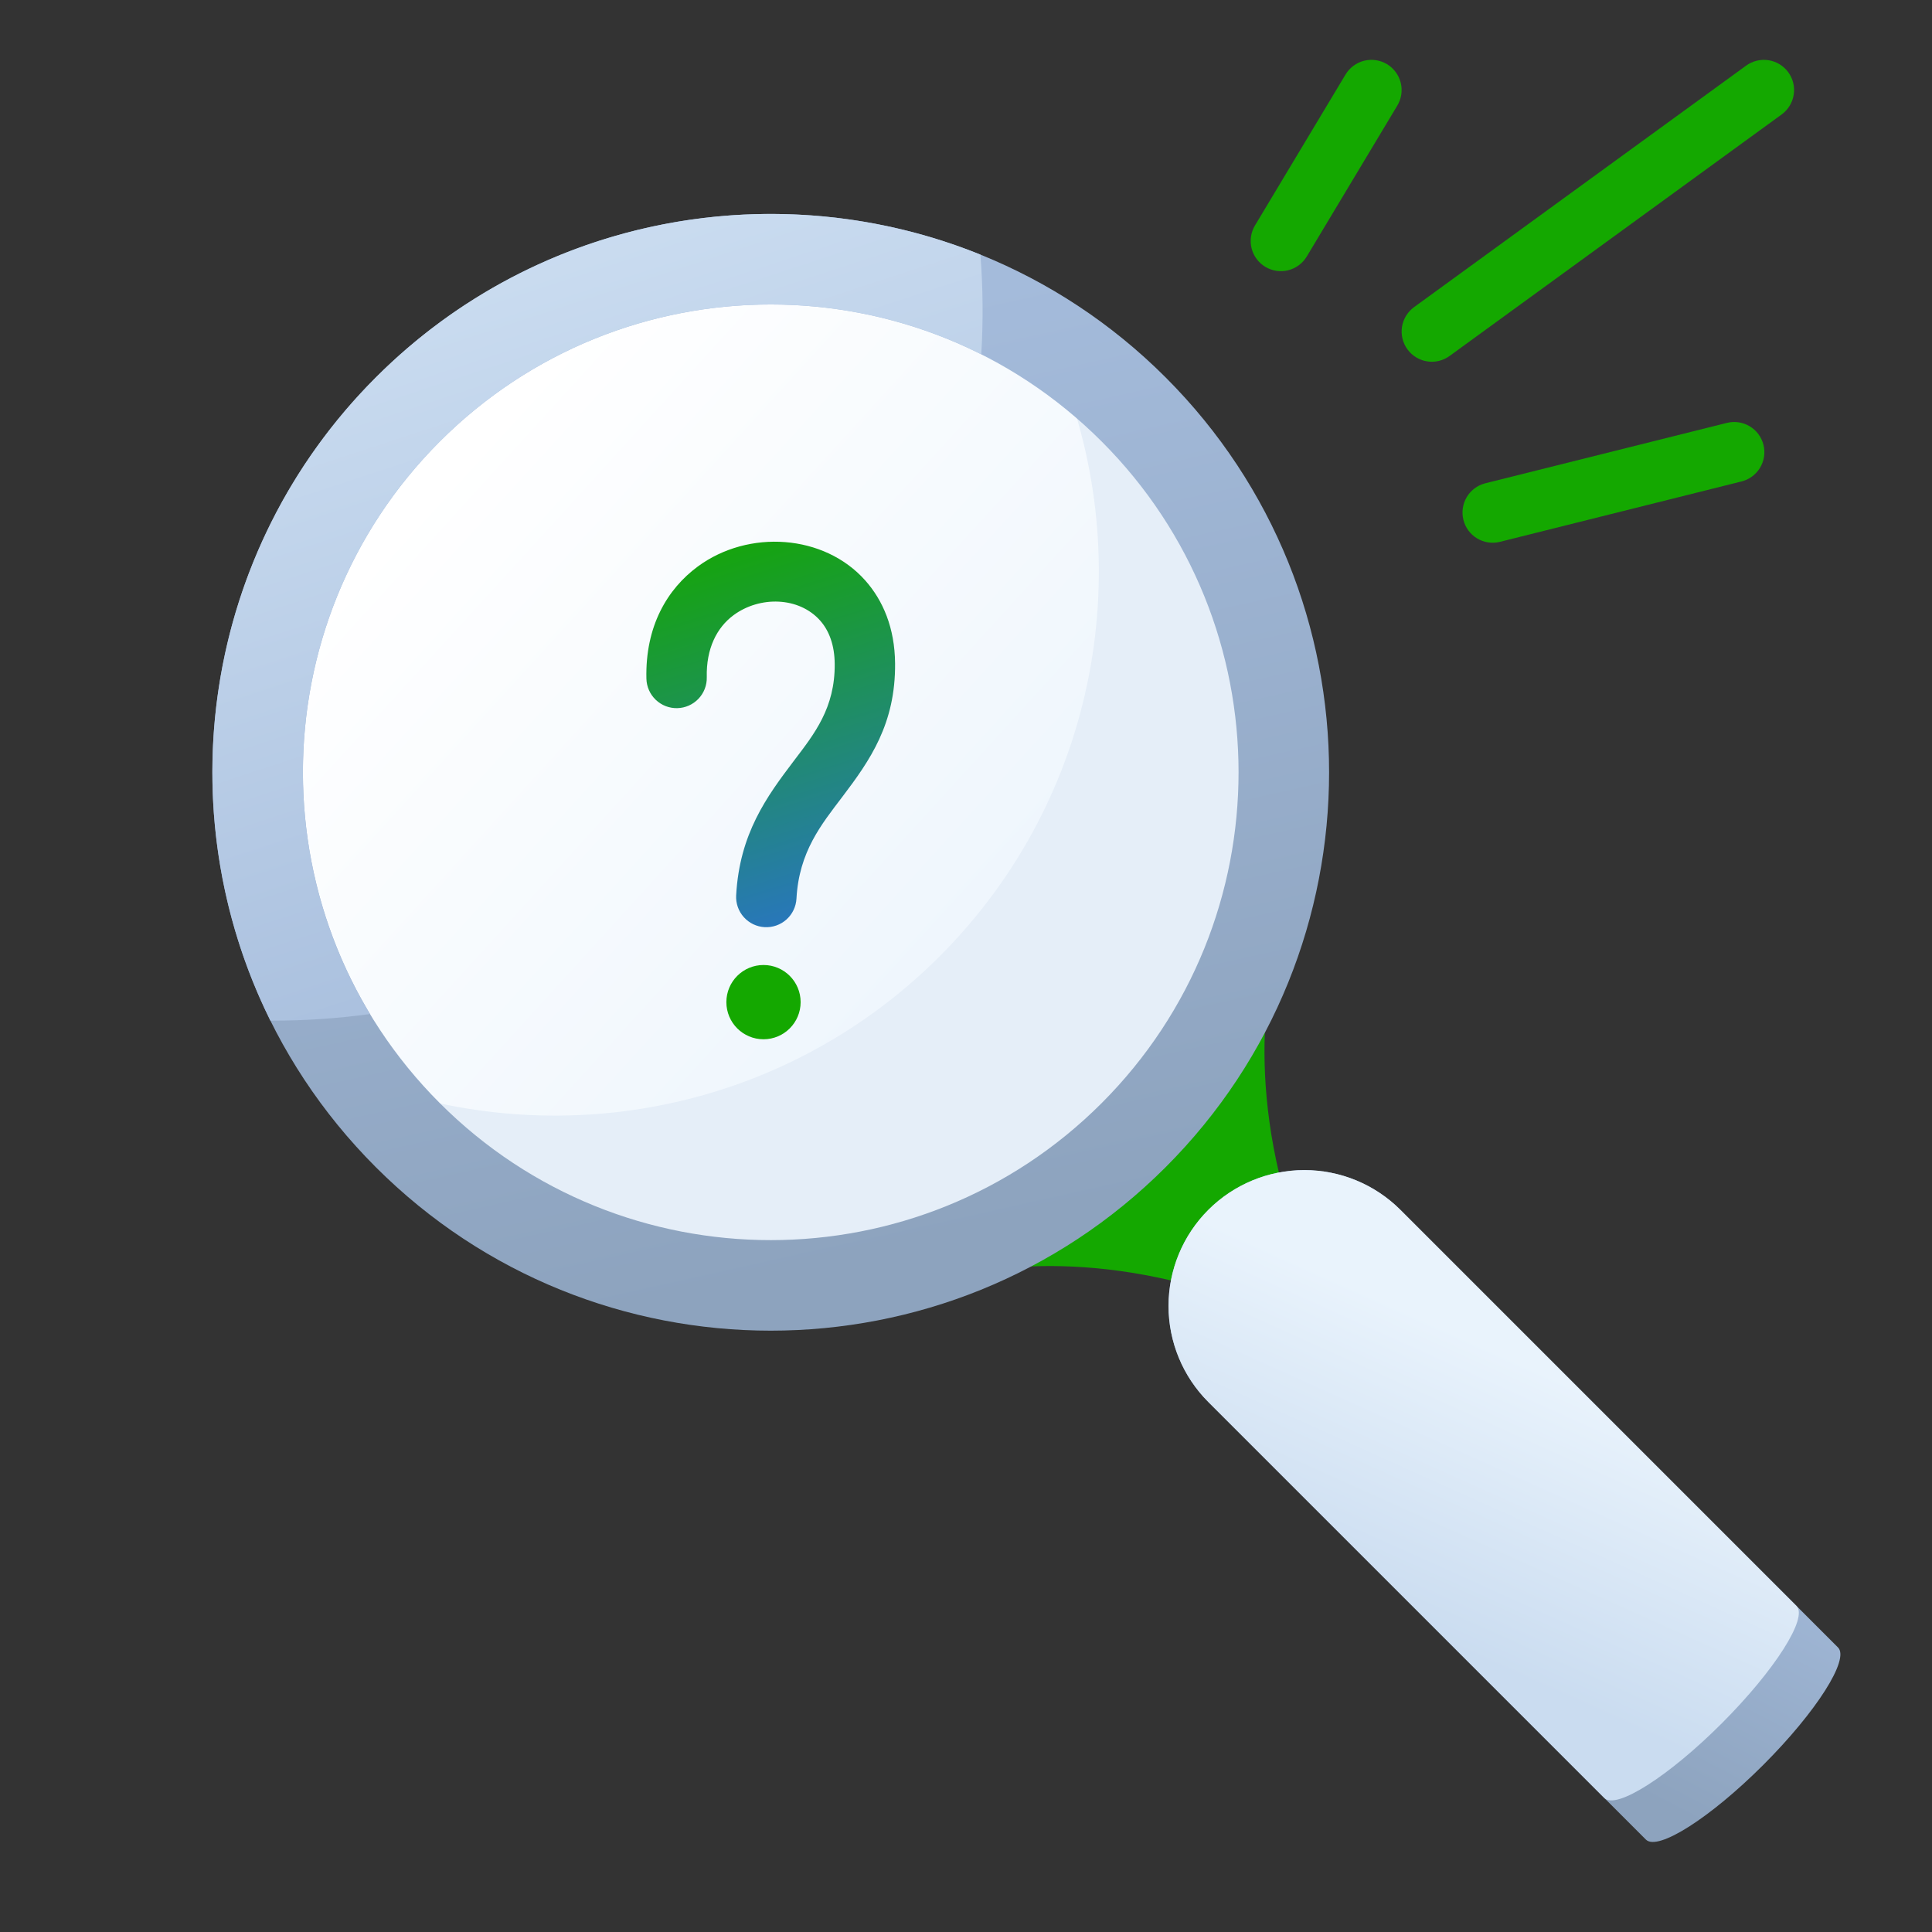 <svg width="180" height="180" viewBox="0 0 180 180" fill="none" xmlns="http://www.w3.org/2000/svg">
<rect x="0" y="0" width="180" height="180" fill="#333333" stroke="none"/>
<path fill-rule="evenodd" clip-rule="evenodd" d="M118.831 89.148L88.999 118.977C88.999 118.977 99.608 115.664 114.854 120.966C117.419 121.857 121.711 117.565 120.819 115C115.518 99.754 118.831 89.148 118.831 89.148Z" fill="url(#paint0_linear_1054_1813)"/>
<path fill-rule="evenodd" clip-rule="evenodd" d="M38.992 39.139C57.105 21.029 86.51 21.029 104.622 39.139C122.732 57.251 122.732 86.656 104.622 104.768C86.51 122.878 57.105 122.878 38.992 104.768C20.883 86.656 20.883 57.251 38.992 39.139Z" fill="url(#paint1_linear_1054_1813)"/>
<path fill-rule="evenodd" clip-rule="evenodd" d="M98.623 34.071C100.761 35.59 102.767 37.285 104.622 39.139C122.732 57.251 122.732 86.656 104.622 104.768C86.51 122.878 57.105 122.878 38.992 104.768C37.927 103.7 36.922 102.594 35.98 101.455C53.536 107.159 73.6 103.042 87.539 89.103C102.406 74.236 106.102 52.4 98.623 34.071Z" fill="#E5EEF8"/>
<path fill-rule="evenodd" clip-rule="evenodd" d="M35.016 35.162C55.322 14.856 88.293 14.856 108.599 35.162C128.905 55.468 128.905 88.439 108.599 108.745C88.293 129.052 55.322 129.052 35.016 108.745C14.709 88.439 14.709 55.468 35.016 35.162ZM40.981 41.127C57.994 24.114 85.621 24.114 102.634 41.127C119.647 58.14 119.647 85.767 102.634 102.78C85.621 119.793 57.994 119.793 40.981 102.78C23.968 85.767 23.968 58.14 40.981 41.127Z" fill="url(#paint2_linear_1054_1813)"/>
<path fill-rule="evenodd" clip-rule="evenodd" d="M25.192 95.091C15.539 75.631 18.813 51.365 35.016 35.162C50.231 19.946 72.557 16.133 91.342 23.721C91.584 26.812 91.611 29.918 91.423 33.013C75.08 24.784 54.622 27.489 40.981 41.127C26.522 55.586 24.351 77.712 34.473 94.475C31.508 94.88 28.482 95.091 25.411 95.091H25.192Z" fill="url(#paint3_linear_1054_1813)"/>
<path fill-rule="evenodd" clip-rule="evenodd" d="M112.576 130.621C110.202 128.247 108.869 125.028 108.869 121.672C108.869 118.315 110.202 115.096 112.576 112.722C114.949 110.349 118.169 109.015 121.525 109.015C124.882 109.015 128.101 110.349 130.475 112.722L171.245 153.492C172.342 154.589 169.222 159.491 164.284 164.43C159.345 169.369 154.443 172.488 153.346 171.391L112.576 130.621Z" fill="url(#paint4_linear_1054_1813)"/>
<path fill-rule="evenodd" clip-rule="evenodd" d="M112.576 130.621C110.202 128.247 108.869 125.028 108.869 121.672C108.869 118.315 110.202 115.096 112.576 112.722C114.949 110.349 118.169 109.015 121.525 109.015C124.882 109.015 128.101 110.349 130.475 112.722L167.375 149.622C168.472 150.719 165.352 155.621 160.414 160.56C155.475 165.499 150.573 168.618 149.476 167.521L112.576 130.621Z" fill="url(#paint5_linear_1054_1813)"/>
<path fill-rule="evenodd" clip-rule="evenodd" d="M65.849 63.098C65.784 60.418 66.791 58.461 68.344 57.313C70.785 55.513 74.433 55.589 76.413 57.819C77.262 58.778 77.754 60.134 77.768 61.85C77.802 65.964 75.873 68.369 73.983 70.858C71.44 74.213 68.901 77.662 68.586 83.419C68.545 84.164 68.802 84.895 69.3 85.45C69.798 86.006 70.497 86.341 71.242 86.382C71.987 86.422 72.718 86.165 73.274 85.667C73.829 85.169 74.164 84.471 74.205 83.725C74.441 79.352 76.534 76.804 78.466 74.256C81.053 70.844 83.441 67.441 83.393 61.805C83.365 58.492 82.26 55.935 80.618 54.084C76.781 49.764 69.736 49.297 65.005 52.785C62.17 54.877 60.109 58.343 60.224 63.231C60.242 63.977 60.555 64.685 61.095 65.2C61.634 65.715 62.357 65.995 63.103 65.977C63.849 65.96 64.557 65.646 65.072 65.106C65.587 64.567 65.867 63.844 65.849 63.098Z" fill="url(#paint6_linear_1054_1813)"/>
<path d="M71.134 96.826C73.044 96.826 74.593 95.277 74.593 93.367C74.593 91.456 73.044 89.907 71.134 89.907C69.223 89.907 67.674 91.456 67.674 93.367C67.674 95.277 69.223 96.826 71.134 96.826Z" fill="url(#paint7_linear_1054_1813)"/>
<path fill-rule="evenodd" clip-rule="evenodd" d="M121.747 23.898L130.185 9.835C130.375 9.519 130.501 9.168 130.555 8.802C130.61 8.437 130.591 8.064 130.502 7.706C130.412 7.348 130.253 7.011 130.033 6.714C129.813 6.417 129.537 6.167 129.22 5.977C128.904 5.787 128.553 5.661 128.187 5.606C127.822 5.552 127.449 5.57 127.091 5.66C126.733 5.749 126.396 5.909 126.099 6.128C125.802 6.348 125.552 6.625 125.362 6.941L116.924 21.004C116.54 21.643 116.426 22.409 116.607 23.133C116.788 23.857 117.249 24.479 117.889 24.863C118.528 25.246 119.294 25.36 120.018 25.179C120.742 24.998 121.364 24.537 121.747 23.898Z" fill="url(#paint8_linear_1054_1813)"/>
<path fill-rule="evenodd" clip-rule="evenodd" d="M135.053 33.165L165.991 10.665C166.594 10.226 166.999 9.566 167.115 8.829C167.232 8.092 167.051 7.339 166.613 6.736C166.395 6.437 166.121 6.184 165.806 5.991C165.491 5.798 165.142 5.669 164.777 5.611C164.04 5.495 163.287 5.676 162.683 6.114L131.746 28.614C131.142 29.053 130.738 29.713 130.621 30.45C130.505 31.187 130.686 31.94 131.124 32.543C131.563 33.147 132.223 33.551 132.96 33.668C133.697 33.785 134.45 33.604 135.053 33.165Z" fill="url(#paint9_linear_1054_1813)"/>
<path fill-rule="evenodd" clip-rule="evenodd" d="M139.705 50.493L162.205 44.868C162.569 44.783 162.912 44.627 163.215 44.409C163.518 44.191 163.774 43.914 163.969 43.596C164.164 43.277 164.294 42.923 164.35 42.554C164.407 42.185 164.389 41.808 164.299 41.446C164.208 41.084 164.046 40.743 163.823 40.444C163.599 40.145 163.318 39.893 162.996 39.704C162.675 39.515 162.318 39.391 161.948 39.341C161.578 39.291 161.202 39.315 160.841 39.412L138.341 45.037C137.629 45.228 137.02 45.691 136.646 46.327C136.272 46.962 136.163 47.72 136.342 48.435C136.52 49.151 136.973 49.767 137.602 50.152C138.232 50.537 138.987 50.659 139.705 50.493Z" fill="url(#paint10_linear_1054_1813)"/>
<defs>
<linearGradient id="paint0_linear_1054_1813" x1="116.535" y1="93.374" x2="108.447" y2="121.094" gradientUnits="userSpaceOnUse">
<stop stop-color="#14A800"/>
<stop offset="1" stop-color="#14A800"/>
</linearGradient>
<linearGradient id="paint1_linear_1054_1813" x1="39.276" y1="45.897" x2="104.268" y2="105.115" gradientUnits="userSpaceOnUse">
<stop stop-color="white"/>
<stop offset="1" stop-color="#E9F3FC"/>
</linearGradient>
<linearGradient id="paint2_linear_1054_1813" x1="86.476" y1="27.965" x2="105.247" y2="111.818" gradientUnits="userSpaceOnUse">
<stop stop-color="#A4BBDB"/>
<stop offset="1" stop-color="#8DA3BE"/>
</linearGradient>
<linearGradient id="paint3_linear_1054_1813" x1="43.197" y1="25.573" x2="66.845" y2="97.609" gradientUnits="userSpaceOnUse">
<stop stop-color="#CADCF0"/>
<stop offset="1" stop-color="#A4BBDB"/>
</linearGradient>
<linearGradient id="paint4_linear_1054_1813" x1="150.423" y1="132.672" x2="136.808" y2="158.831" gradientUnits="userSpaceOnUse">
<stop stop-color="#A4BBDB"/>
<stop offset="1" stop-color="#8DA3BE"/>
</linearGradient>
<linearGradient id="paint5_linear_1054_1813" x1="146.863" y1="129.11" x2="135.748" y2="153.793" gradientUnits="userSpaceOnUse">
<stop stop-color="#E9F3FC"/>
<stop offset="1" stop-color="#CADCF0"/>
</linearGradient>
<linearGradient id="paint6_linear_1054_1813" x1="60.21" y1="50.545" x2="74.582" y2="96.792" gradientUnits="userSpaceOnUse">
<stop stop-color="#14A800"/>
<stop offset="1" stop-color="#2E69EF"/>
<stop offset="1" stop-color="#14A800"/>
</linearGradient>
<linearGradient id="paint7_linear_1054_1813" x1="60.21" y1="50.545" x2="74.582" y2="96.792" gradientUnits="userSpaceOnUse">
<stop stop-color="#14A800"/>
<stop offset="1" stop-color="#14A800"/>
</linearGradient>
<linearGradient id="paint8_linear_1054_1813" x1="153.018" y1="15.275" x2="118.613" y2="40.865" gradientUnits="userSpaceOnUse">
<stop stop-color="#14A800"/>
<stop offset="1" stop-color="#14A800"/>
</linearGradient>
<linearGradient id="paint9_linear_1054_1813" x1="153.018" y1="15.275" x2="118.613" y2="40.865" gradientUnits="userSpaceOnUse">
<stop stop-color="#14A800"/>
<stop offset="1" stop-color="#14A800"/>
</linearGradient>
<linearGradient id="paint10_linear_1054_1813" x1="153.018" y1="15.275" x2="118.613" y2="40.865" gradientUnits="userSpaceOnUse">
<stop stop-color="#14A800"/>
<stop offset="1" stop-color="#14A800"/>
</linearGradient>
</defs>
</svg>